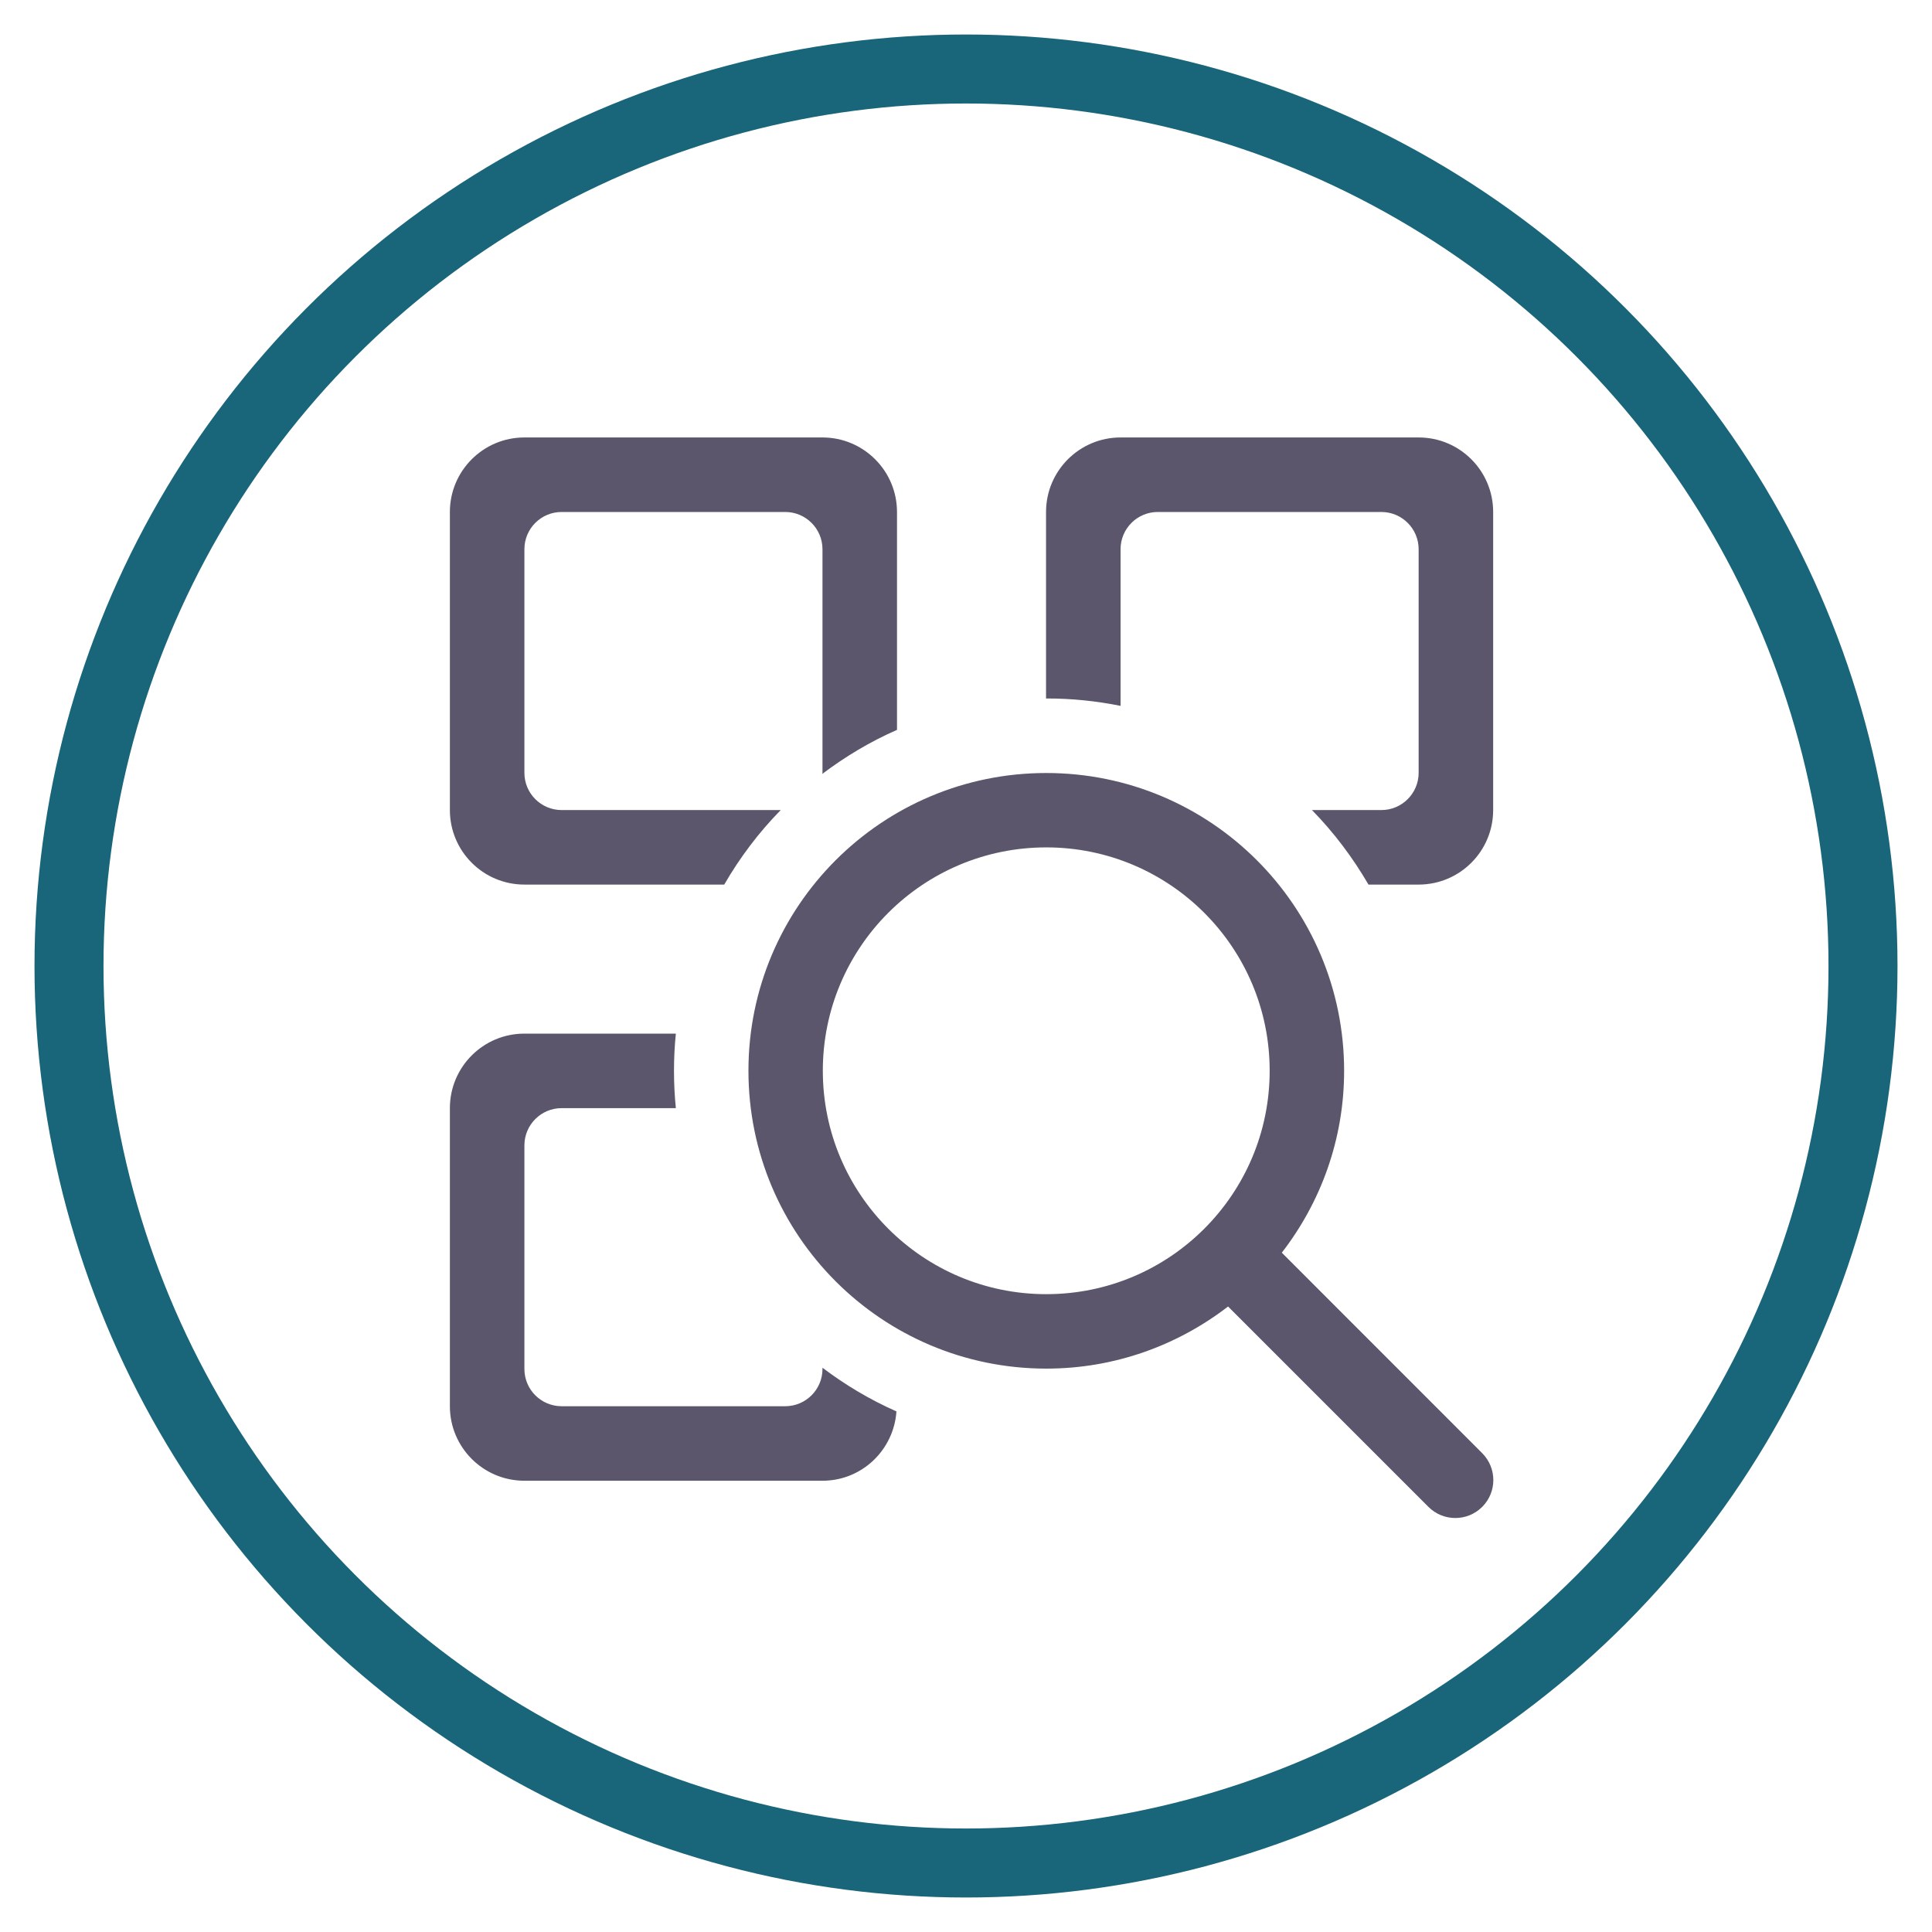 <?xml version="1.0" encoding="UTF-8" standalone="no"?>
<svg width="28px" height="28px" viewBox="0 0 28 28" version="1.1" xmlns="http://www.w3.org/2000/svg" xmlns:xlink="http://www.w3.org/1999/xlink">
    <!-- Generator: Sketch 3.8.3 (29802) - http://www.bohemiancoding.com/sketch -->
    <title>admin_global_search</title>
    <desc>Created with Sketch.</desc>
    <defs></defs>
    <g id="Page-1" stroke="none" stroke-width="1" fill="none" fill-rule="evenodd">
        <g id="admin_global_search">
            <circle id="Oval-7" stroke="#196579" cx="14" cy="14" r="13"></circle>
            <path d="M7.6,12.82 L10.496,12.82 C10.724,12.426 10.998,12.063 11.315,11.74 L8.14,11.74 C7.841,11.74 7.6,11.498 7.6,11.2 L7.6,7.96 C7.6,7.662 7.841,7.42 8.14,7.42 L11.38,7.42 C11.678,7.42 11.92,7.662 11.92,7.96 L11.92,11.2 C11.92,11.206 11.917,11.211 11.916,11.217 C12.25,10.965 12.611,10.748 13,10.578 L13,7.42 C13,6.824 12.516,6.34 11.92,6.34 L7.6,6.34 C7.003,6.34 6.52,6.824 6.52,7.42 L6.52,11.74 C6.52,12.336 7.003,12.82 7.6,12.82 L7.6,12.82 Z M16.24,10.23 L16.24,7.96 C16.24,7.662 16.481,7.42 16.78,7.42 L20.02,7.42 C20.318,7.42 20.56,7.662 20.56,7.96 L20.56,11.2 C20.56,11.498 20.318,11.74 20.02,11.74 L19.014,11.74 C19.33,12.063 19.604,12.426 19.833,12.82 L20.56,12.82 C21.157,12.82 21.64,12.336 21.64,11.74 L21.64,7.42 C21.64,6.824 21.157,6.34 20.56,6.34 L16.24,6.34 C15.644,6.34 15.16,6.824 15.16,7.42 L15.16,10.123 L15.165,10.123 C15.533,10.122 15.892,10.16 16.24,10.23 L16.24,10.23 Z M11.92,19.84 C11.92,20.138 11.678,20.38 11.38,20.38 L8.14,20.38 C7.841,20.38 7.6,20.138 7.6,19.84 L7.6,16.6 C7.6,16.302 7.841,16.06 8.14,16.06 L9.795,16.06 C9.777,15.882 9.768,15.702 9.768,15.518 C9.768,15.336 9.777,15.157 9.795,14.98 L7.6,14.98 C7.003,14.98 6.52,15.464 6.52,16.06 L6.52,20.38 C6.52,20.976 7.003,21.46 7.6,21.46 L11.92,21.46 C12.49,21.46 12.953,21.016 12.992,20.455 C12.609,20.286 12.25,20.072 11.92,19.822 L11.92,19.84 Z M21.48,21.059 L18.577,18.155 C19.141,17.425 19.48,16.513 19.48,15.519 C19.48,13.135 17.547,11.203 15.163,11.203 C12.779,11.203 10.847,13.135 10.847,15.518 C10.847,17.902 12.78,19.835 15.164,19.835 C16.157,19.835 17.068,19.497 17.798,18.935 L20.702,21.839 C20.917,22.054 21.266,22.054 21.481,21.839 C21.697,21.624 21.696,21.275 21.48,21.059 L21.48,21.059 Z M15.163,18.756 C13.376,18.756 11.925,17.307 11.925,15.518 C11.925,13.73 13.375,12.281 15.163,12.281 C16.952,12.281 18.401,13.73 18.401,15.518 C18.401,17.307 16.952,18.756 15.163,18.756 L15.163,18.756 Z" id="Page-1" fill="#5C566C"></path>
        </g>
    </g>
</svg>